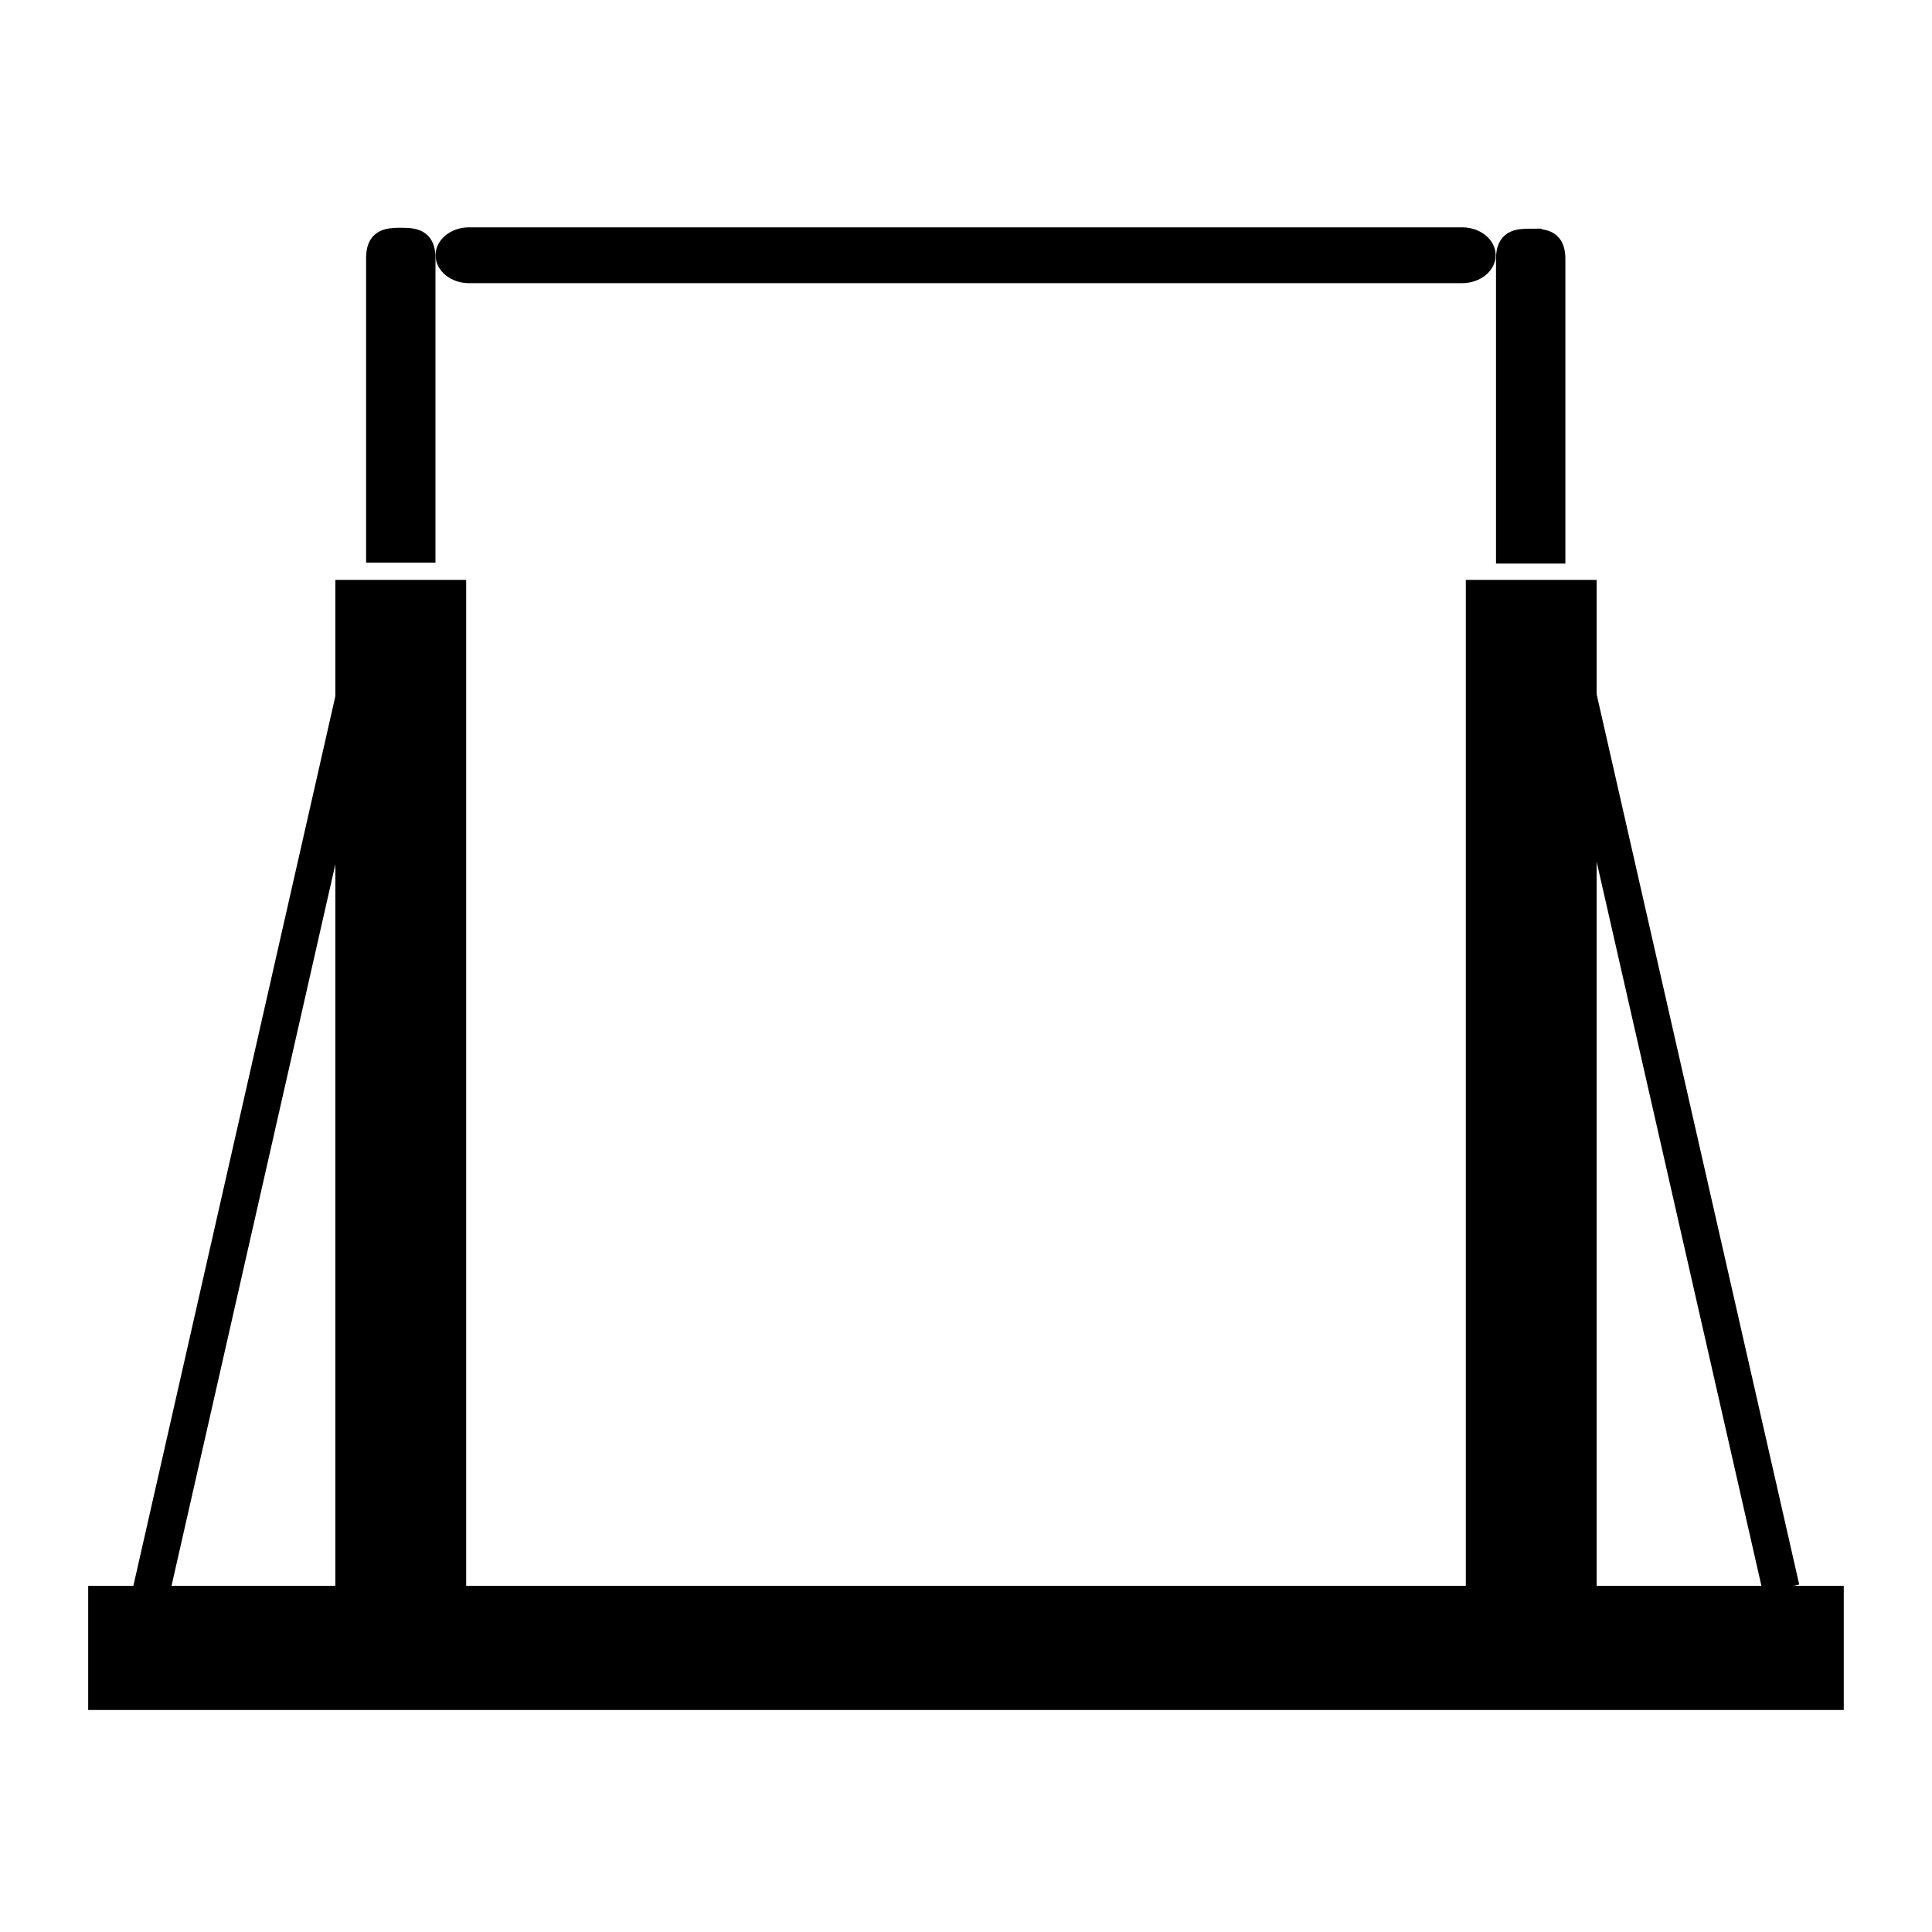 <?xml version="1.0" encoding="UTF-8" standalone="no"?>
<!-- Created with Inkscape (http://www.inkscape.org/) -->

<svg
   width="100mm"
   height="100mm"
   viewBox="-3.1 -1.1 26.25 37.125"
   version="1.1"
   id="svg5"
   sodipodi:docname="inkscape-reck.svg"
   inkscape:version="1.1.2 (b8e25be833, 2022-02-05)"
   xmlns:inkscape="http://www.inkscape.org/namespaces/inkscape"
   xmlns:sodipodi="http://sodipodi.sourceforge.net/DTD/sodipodi-0.dtd"
   xmlns="http://www.w3.org/2000/svg"
   xmlns:svg="http://www.w3.org/2000/svg">
  <sodipodi:namedview
     id="namedview58349"
     pagecolor="#ffffff"
     bordercolor="#666666"
     borderopacity="1.0"
     inkscape:pageshadow="2"
     inkscape:pageopacity="0.0"
     inkscape:pagecheckerboard="0"
     inkscape:document-units="mm"
     showgrid="true"
     inkscape:lockguides="true"
     inkscape:zoom="1.28"
     inkscape:cx="76.5625"
     inkscape:cy="138.28125"
     inkscape:current-layer="layer4">
    <inkscape:grid
       type="xygrid"
       id="grid58847" />
  </sodipodi:namedview>
  <defs
     id="defs2" />
  <g
     id="layer1"
     transform="translate(-44.626,-107.221)" />
  <g
     inkscape:groupmode="layer"
     id="layer4"
     inkscape:label="Barren"
     style="display:inline">
    <g
       id="g79099">
      <rect
         style="fill:#000000;fill-opacity:1;stroke:#000000;stroke-width:0.475"
         id="rect58763"
         width="2.039"
         height="19.009"
         x="-1.856"
         y="10.281" />
      <rect
         style="fill:#000000;fill-opacity:1;stroke:#000000;stroke-width:0.475"
         id="rect58763-0-1"
         width="2.039"
         height="19.009"
         x="19.867"
         y="10.281" />
      <path
         id="rect59011"
         style="stroke:#000000;stroke-width:0.423"
         d="m -0.836,3.488 c 0.273,0 0.453,0.026 0.455,0.364 V 9.5 H -1.291 V 3.852 c 0.002,-0.337 0.182,-0.364 0.455,-0.364 z"
         sodipodi:nodetypes="sccccs" />
      <path
         id="rect59011-6"
         style="display:inline;stroke:#000000;stroke-width:0.423"
         d="m 20.876,3.506 c 0.273,0 0.453,0.026 0.455,0.364 V 9.518 H 20.421 V 3.869 c 0.002,-0.337 0.182,-0.364 0.455,-0.364 z"
         sodipodi:nodetypes="sccccs" />
      <rect
         style="fill:#000000;fill-opacity:1;stroke:#000000;stroke-width:0.338"
         id="rect58584"
         width="33.397"
         height="2.047"
         x="-6.674"
         y="29.543" />
      <g
         id="path59422"
         transform="matrix(0.694,0,0,0.578,3.095,1.401)">
        <path
           style="color:#000000;fill:#000000;fill-rule:evenodd;stroke-width:1.856;stroke-linecap:round;-inkscape-stroke:none"
           d="M -5.1,7.74 H 25.056"
           id="path66563" />
        <path
           style="color:#000000;fill:#000000;fill-rule:evenodd;stroke:none;stroke-linecap:round;stroke-opacity:1;-inkscape-stroke:none"
           d="m -3.774,3.231 c -0.512,2.156e-4 -0.928,0.415 -0.928,0.928 2.156e-4,0.512 0.415,0.928 0.928,0.928 H 23.723 C 24.235,5.086 24.651,4.671 24.651,4.159 24.651,3.647 24.235,3.231 23.723,3.231 Z"
           id="path66565"
           sodipodi:nodetypes="ccccccc" />
      </g>
      <path
         style="fill:none;fill-rule:evenodd;stroke:#000000;stroke-width:0.715;stroke-linecap:butt;stroke-linejoin:miter;stroke-miterlimit:4;stroke-dasharray:none;stroke-opacity:1"
         d="M -5.629,29.465 -1.7,12.161"
         id="path78832"
         inkscape:connector-type="polyline"
         inkscape:connector-curvature="0"
         sodipodi:nodetypes="cc" />
      <path
         style="display:inline;fill:none;fill-rule:evenodd;stroke:#000000;stroke-width:0.714;stroke-linecap:butt;stroke-linejoin:miter;stroke-miterlimit:4;stroke-dasharray:none;stroke-opacity:1"
         d="M 25.688,29.427 21.759,12.161"
         id="path78832-1"
         inkscape:connector-type="polyline"
         inkscape:connector-curvature="0"
         sodipodi:nodetypes="cc" />
    </g>
  </g>
</svg>
